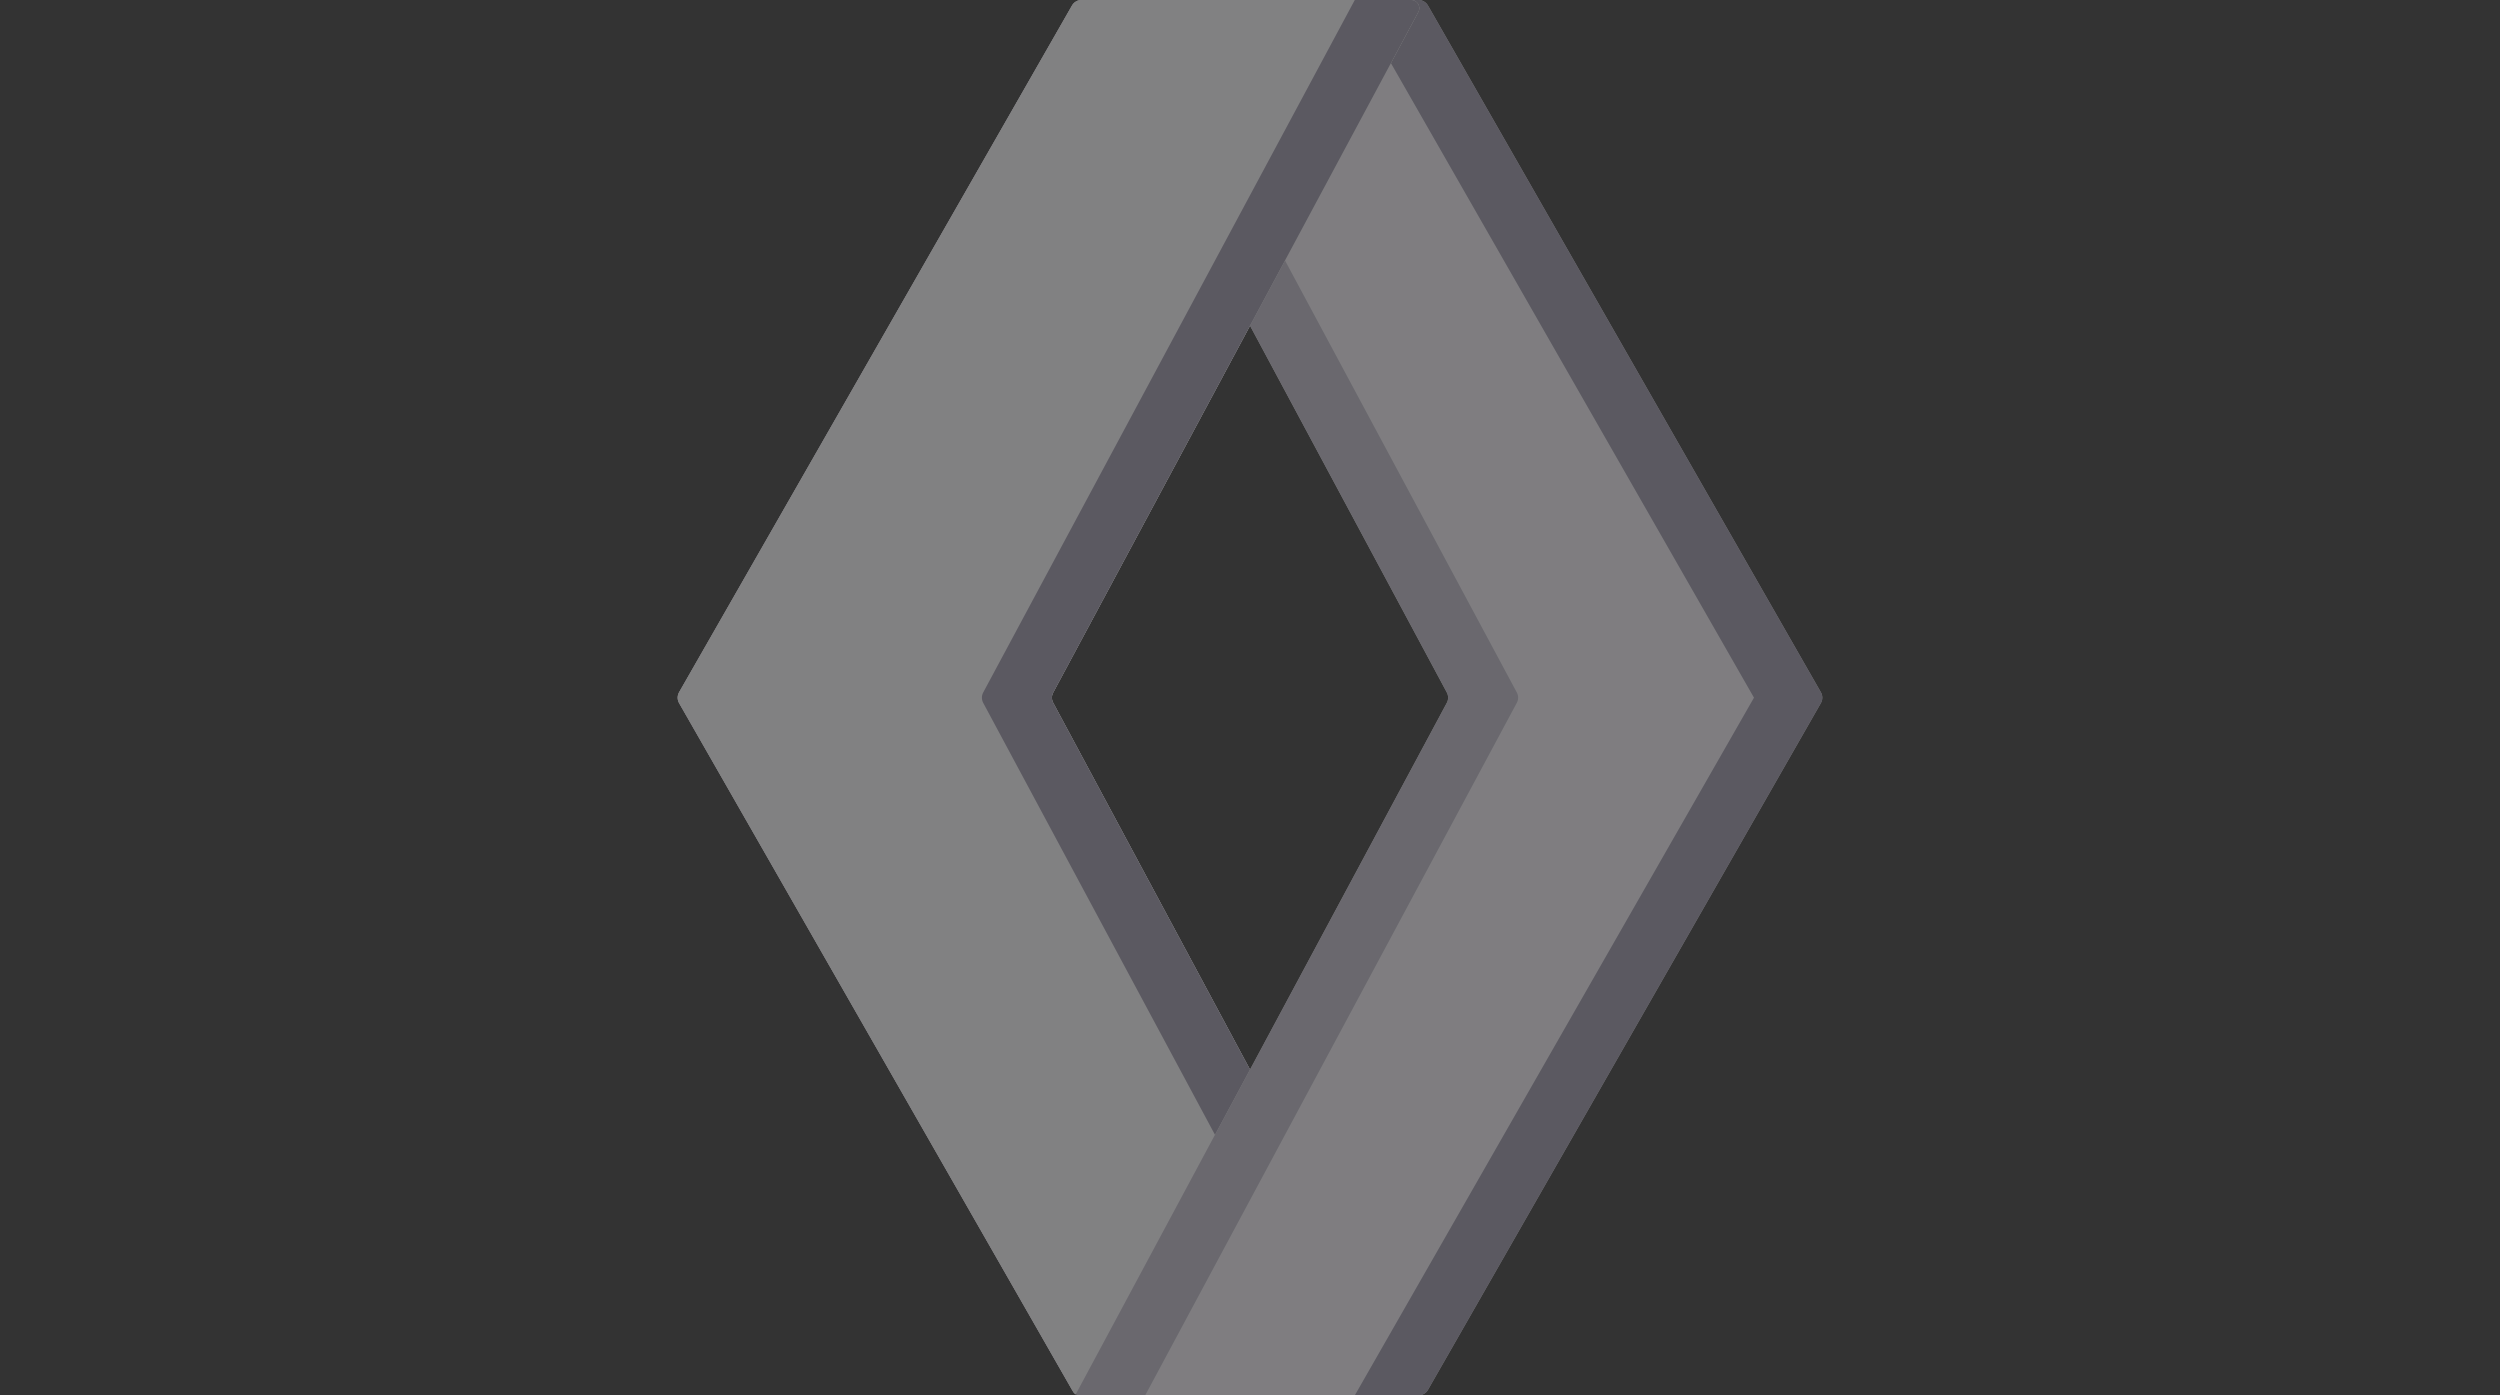 <svg width="86" height="48" viewBox="0 0 86 48" fill="none" xmlns="http://www.w3.org/2000/svg">
<rect x="0" y="0" width="86" height="48" fill="#333333" stroke="none"/>
<g opacity="0.4">
<path d="M62.638 23.813L49.121 0.188C49.055 0.072 48.93 0 48.797 0H37.205C37.071 0 36.946 0.072 36.88 0.188L23.363 23.813C23.296 23.929 23.296 24.071 23.363 24.187L36.88 47.812C36.888 47.826 36.897 47.84 36.906 47.852C36.906 47.853 36.907 47.853 36.907 47.853C36.937 47.892 36.974 47.924 37.016 47.948C37.059 47.975 37.108 47.991 37.16 47.996C37.175 47.999 37.19 48 37.205 48H48.797C48.93 48 49.055 47.928 49.121 47.812L62.638 24.187C62.705 24.071 62.705 23.929 62.638 23.813ZM36.23 24.177C36.171 24.067 36.171 23.933 36.23 23.823L43.001 11.206L49.771 23.823C49.83 23.933 49.83 24.067 49.771 24.177L43.001 36.794L36.23 24.177Z" fill="#EFECF3"/>
<path d="M48.796 0H46.605L60.337 24L46.605 48H48.796C48.931 48 49.054 47.928 49.121 47.812L62.638 24.186C62.704 24.071 62.704 23.929 62.638 23.814L49.121 0.189C49.054 0.072 48.931 0 48.796 0Z" fill="#9691A4"/>
<path d="M48.79 0.414L47.847 2.171L44.203 8.963L42.999 11.206L36.229 23.823C36.169 23.933 36.169 24.067 36.229 24.177L42.999 36.794L41.795 39.038L38.028 46.059V46.06L37.222 47.561L37.014 47.948L37.003 47.968C36.973 47.95 36.948 47.926 36.928 47.898C36.924 47.891 36.92 47.886 36.917 47.879L36.878 47.812L23.361 24.187C23.295 24.071 23.295 23.929 23.361 23.813L36.878 0.188C36.945 0.072 37.069 0 37.203 0H48.542C48.755 0 48.891 0.227 48.79 0.414Z" fill="#EFECF3"/>
<path d="M48.79 0.414L47.847 2.171L44.203 8.963L42.999 11.206L36.229 23.823C36.169 23.933 36.169 24.067 36.229 24.177L42.999 36.794L41.795 39.038L38.028 46.059V46.06L37.222 47.561L37.014 47.948L37.003 47.968C36.973 47.95 36.948 47.926 36.928 47.898C36.924 47.891 36.92 47.886 36.917 47.879L36.878 47.812L23.361 24.187C23.295 24.071 23.295 23.929 23.361 23.813L36.878 0.188C36.945 0.072 37.069 0 37.203 0H48.542C48.755 0 48.891 0.227 48.79 0.414Z" fill="#F5F4F8"/>
<path d="M46.605 0L33.822 23.822C33.763 23.933 33.763 24.067 33.822 24.178L41.796 39.038L43 36.794L36.23 24.178C36.17 24.067 36.17 23.933 36.23 23.822L48.79 0.414C48.891 0.227 48.755 0 48.543 0H46.605Z" fill="#9691A4"/>
<path d="M52.179 24.176L39.395 47.999H37.121C37.079 47.999 37.039 47.987 37.004 47.967L37.016 47.948L37.223 47.56L38.029 46.059V46.059L41.796 39.037L43.001 36.793L49.771 24.176C49.83 24.066 49.83 23.933 49.771 23.822L43.001 11.205L44.205 8.962L52.179 23.822C52.239 23.933 52.239 24.066 52.179 24.176Z" fill="#BBB7C5"/>
</g>
</svg>
